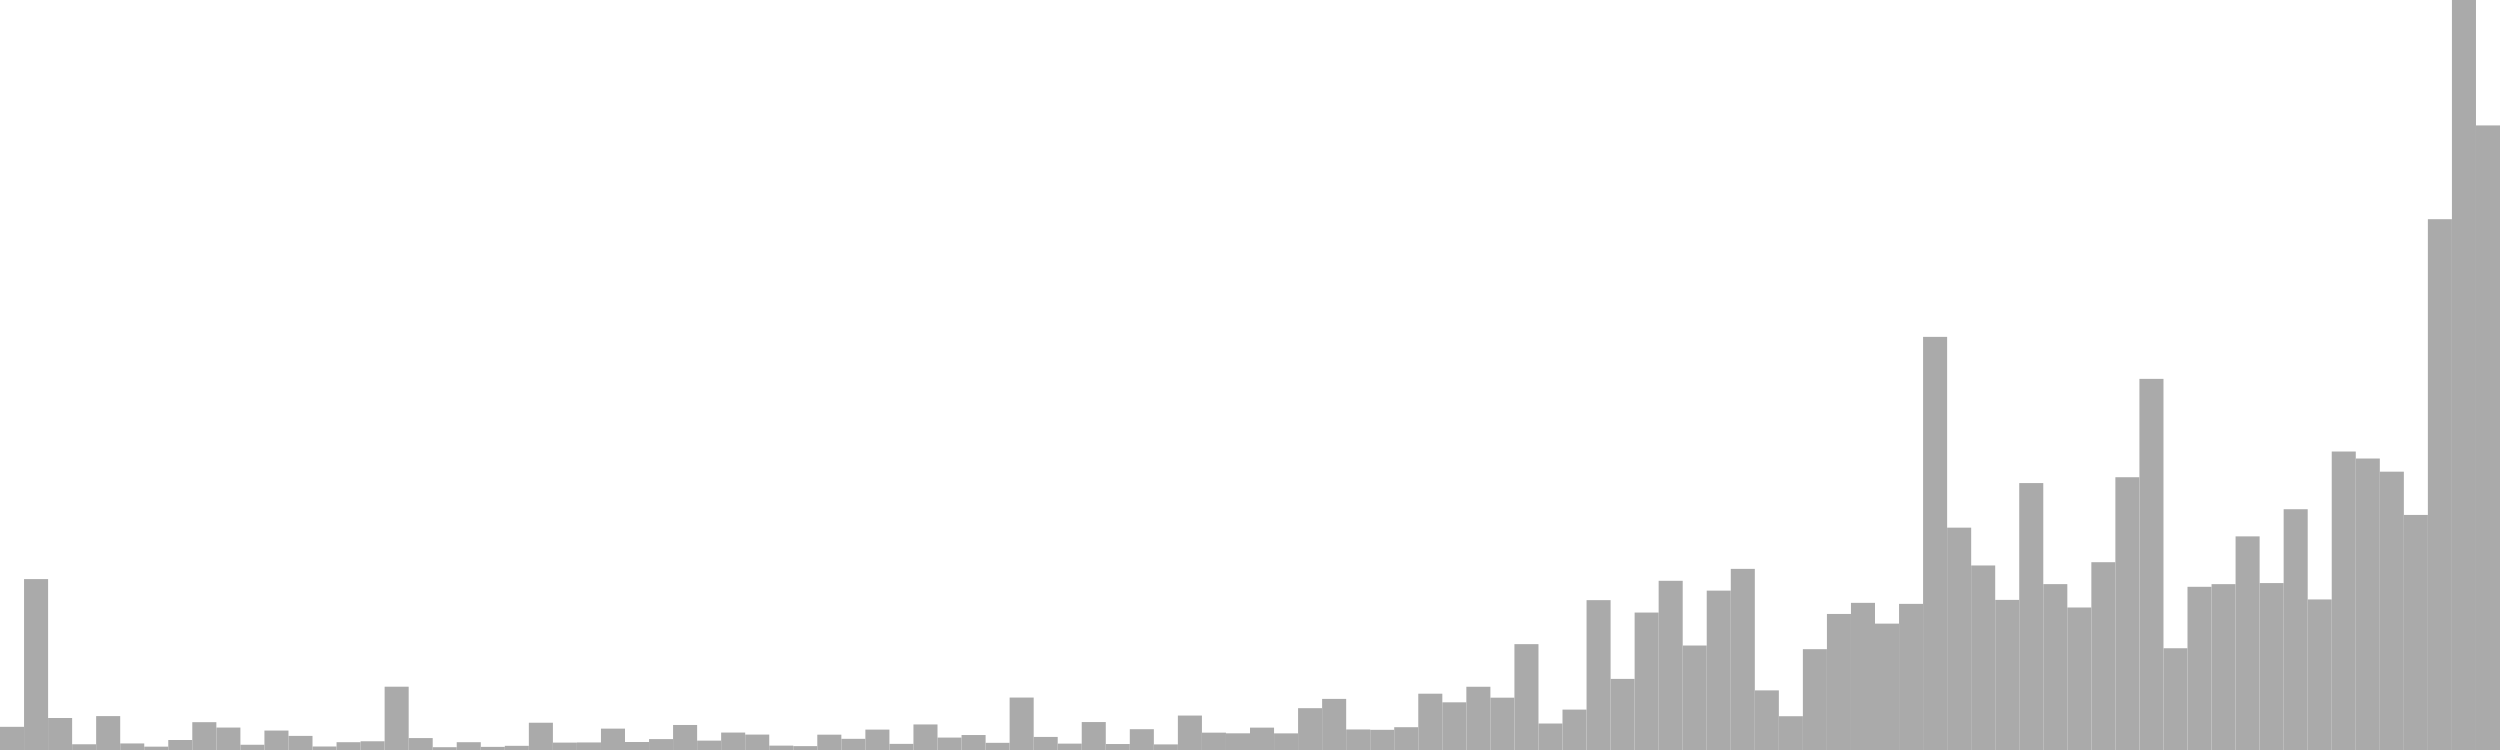 <?xml version="1.0" standalone="no"?>
<svg xmlns:xlink="http://www.w3.org/1999/xlink" xmlns="http://www.w3.org/2000/svg" class="topic-graph" style="width: 100em; height: 30em; text-align: center;"><rect width="0.962em" height="0.927em" x="0em" y="29.073em" fill="#aaa"/><rect width="0.962em" height="6.836em" x="0.962em" y="23.164em" fill="#aaa"/><rect width="0.962em" height="1.28em" x="1.923em" y="28.72em" fill="#aaa"/><rect width="0.962em" height="0.229em" x="2.885em" y="29.771em" fill="#aaa"/><rect width="0.962em" height="1.356em" x="3.846em" y="28.644em" fill="#aaa"/><rect width="0.962em" height="0.262em" x="4.808em" y="29.738em" fill="#aaa"/><rect width="0.962em" height="0.134em" x="5.769em" y="29.866em" fill="#aaa"/><rect width="0.962em" height="0.4em" x="6.731em" y="29.6em" fill="#aaa"/><rect width="0.962em" height="1.113em" x="7.692em" y="28.887em" fill="#aaa"/><rect width="0.962em" height="0.898em" x="8.654em" y="29.102em" fill="#aaa"/><rect width="0.962em" height="0.21em" x="9.615em" y="29.79em" fill="#aaa"/><rect width="0.962em" height="0.778em" x="10.577em" y="29.222em" fill="#aaa"/><rect width="0.962em" height="0.564em" x="11.538em" y="29.436em" fill="#aaa"/><rect width="0.962em" height="0.14em" x="12.5em" y="29.86em" fill="#aaa"/><rect width="0.962em" height="0.312em" x="13.462em" y="29.688em" fill="#aaa"/><rect width="0.962em" height="0.349em" x="14.423em" y="29.651em" fill="#aaa"/><rect width="0.962em" height="2.532em" x="15.385em" y="27.468em" fill="#aaa"/><rect width="0.962em" height="0.477em" x="16.346em" y="29.523em" fill="#aaa"/><rect width="0.962em" height="0.112em" x="17.308em" y="29.888em" fill="#aaa"/><rect width="0.962em" height="0.312em" x="18.269em" y="29.688em" fill="#aaa"/><rect width="0.962em" height="0.125em" x="19.231em" y="29.875em" fill="#aaa"/><rect width="0.962em" height="0.167em" x="20.192em" y="29.833em" fill="#aaa"/><rect width="0.962em" height="1.091em" x="21.154em" y="28.909em" fill="#aaa"/><rect width="0.962em" height="0.296em" x="22.115em" y="29.704em" fill="#aaa"/><rect width="0.962em" height="0.302em" x="23.077em" y="29.698em" fill="#aaa"/><rect width="0.962em" height="0.855em" x="24.038em" y="29.145em" fill="#aaa"/><rect width="0.962em" height="0.32em" x="25em" y="29.68em" fill="#aaa"/><rect width="0.962em" height="0.436em" x="25.962em" y="29.564em" fill="#aaa"/><rect width="0.962em" height="1.001em" x="26.923em" y="28.999em" fill="#aaa"/><rect width="0.962em" height="0.375em" x="27.885em" y="29.625em" fill="#aaa"/><rect width="0.962em" height="0.698em" x="28.846em" y="29.302em" fill="#aaa"/><rect width="0.962em" height="0.617em" x="29.808em" y="29.383em" fill="#aaa"/><rect width="0.962em" height="0.175em" x="30.769em" y="29.825em" fill="#aaa"/><rect width="0.962em" height="0.155em" x="31.731em" y="29.845em" fill="#aaa"/><rect width="0.962em" height="0.613em" x="32.692em" y="29.387em" fill="#aaa"/><rect width="0.962em" height="0.447em" x="33.654em" y="29.553em" fill="#aaa"/><rect width="0.962em" height="0.816em" x="34.615em" y="29.184em" fill="#aaa"/><rect width="0.962em" height="0.245em" x="35.577em" y="29.755em" fill="#aaa"/><rect width="0.962em" height="1.022em" x="36.538em" y="28.978em" fill="#aaa"/><rect width="0.962em" height="0.497em" x="37.5em" y="29.503em" fill="#aaa"/><rect width="0.962em" height="0.599em" x="38.462em" y="29.401em" fill="#aaa"/><rect width="0.962em" height="0.287em" x="39.423em" y="29.713em" fill="#aaa"/><rect width="0.962em" height="2.098em" x="40.385em" y="27.902em" fill="#aaa"/><rect width="0.962em" height="0.523em" x="41.346em" y="29.477em" fill="#aaa"/><rect width="0.962em" height="0.255em" x="42.308em" y="29.745em" fill="#aaa"/><rect width="0.962em" height="1.118em" x="43.269em" y="28.882em" fill="#aaa"/><rect width="0.962em" height="0.239em" x="44.231em" y="29.761em" fill="#aaa"/><rect width="0.962em" height="0.832em" x="45.192em" y="29.168em" fill="#aaa"/><rect width="0.962em" height="0.224em" x="46.154em" y="29.776em" fill="#aaa"/><rect width="0.962em" height="1.378em" x="47.115em" y="28.622em" fill="#aaa"/><rect width="0.962em" height="0.694em" x="48.077em" y="29.306em" fill="#aaa"/><rect width="0.962em" height="0.667em" x="49.038em" y="29.333em" fill="#aaa"/><rect width="0.962em" height="0.895em" x="50em" y="29.105em" fill="#aaa"/><rect width="0.962em" height="0.665em" x="50.962em" y="29.335em" fill="#aaa"/><rect width="0.962em" height="1.673em" x="51.923em" y="28.327em" fill="#aaa"/><rect width="0.962em" height="2.044em" x="52.885em" y="27.956em" fill="#aaa"/><rect width="0.962em" height="0.821em" x="53.846em" y="29.179em" fill="#aaa"/><rect width="0.962em" height="0.807em" x="54.808em" y="29.193em" fill="#aaa"/><rect width="0.962em" height="0.912em" x="55.769em" y="29.088em" fill="#aaa"/><rect width="0.962em" height="2.252em" x="56.731em" y="27.748em" fill="#aaa"/><rect width="0.962em" height="1.907em" x="57.692em" y="28.093em" fill="#aaa"/><rect width="0.962em" height="2.53em" x="58.654em" y="27.47em" fill="#aaa"/><rect width="0.962em" height="2.093em" x="59.615em" y="27.907em" fill="#aaa"/><rect width="0.962em" height="4.234em" x="60.577em" y="25.766em" fill="#aaa"/><rect width="0.962em" height="1.059em" x="61.538em" y="28.941em" fill="#aaa"/><rect width="0.962em" height="1.616em" x="62.5em" y="28.384em" fill="#aaa"/><rect width="0.962em" height="5.994em" x="63.462em" y="24.006em" fill="#aaa"/><rect width="0.962em" height="2.844em" x="64.423em" y="27.156em" fill="#aaa"/><rect width="0.962em" height="5.498em" x="65.385em" y="24.502em" fill="#aaa"/><rect width="0.962em" height="6.768em" x="66.346em" y="23.232em" fill="#aaa"/><rect width="0.962em" height="4.179em" x="67.308em" y="25.821em" fill="#aaa"/><rect width="0.962em" height="6.375em" x="68.269em" y="23.625em" fill="#aaa"/><rect width="0.962em" height="7.245em" x="69.231em" y="22.755em" fill="#aaa"/><rect width="0.962em" height="2.385em" x="70.192em" y="27.615em" fill="#aaa"/><rect width="0.962em" height="1.351em" x="71.154em" y="28.649em" fill="#aaa"/><rect width="0.962em" height="4.033em" x="72.115em" y="25.967em" fill="#aaa"/><rect width="0.962em" height="5.442em" x="73.077em" y="24.558em" fill="#aaa"/><rect width="0.962em" height="5.886em" x="74.038em" y="24.114em" fill="#aaa"/><rect width="0.962em" height="5.055em" x="75em" y="24.945em" fill="#aaa"/><rect width="0.962em" height="5.845em" x="75.962em" y="24.155em" fill="#aaa"/><rect width="0.962em" height="16.525em" x="76.923em" y="13.475em" fill="#aaa"/><rect width="0.962em" height="8.894em" x="77.885em" y="21.106em" fill="#aaa"/><rect width="0.962em" height="7.381em" x="78.846em" y="22.619em" fill="#aaa"/><rect width="0.962em" height="6.004em" x="79.808em" y="23.996em" fill="#aaa"/><rect width="0.962em" height="10.677em" x="80.769em" y="19.323em" fill="#aaa"/><rect width="0.962em" height="6.635em" x="81.731em" y="23.365em" fill="#aaa"/><rect width="0.962em" height="5.7em" x="82.692em" y="24.3em" fill="#aaa"/><rect width="0.962em" height="7.512em" x="83.654em" y="22.488em" fill="#aaa"/><rect width="0.962em" height="10.911em" x="84.615em" y="19.089em" fill="#aaa"/><rect width="0.962em" height="14.845em" x="85.577em" y="15.155em" fill="#aaa"/><rect width="0.962em" height="4.07em" x="86.538em" y="25.93em" fill="#aaa"/><rect width="0.962em" height="6.528em" x="87.5em" y="23.472em" fill="#aaa"/><rect width="0.962em" height="6.634em" x="88.462em" y="23.366em" fill="#aaa"/><rect width="0.962em" height="8.545em" x="89.423em" y="21.455em" fill="#aaa"/><rect width="0.962em" height="6.677em" x="90.385em" y="23.323em" fill="#aaa"/><rect width="0.962em" height="9.631em" x="91.346em" y="20.369em" fill="#aaa"/><rect width="0.962em" height="6.022em" x="92.308em" y="23.978em" fill="#aaa"/><rect width="0.962em" height="11.939em" x="93.269em" y="18.061em" fill="#aaa"/><rect width="0.962em" height="11.659em" x="94.231em" y="18.341em" fill="#aaa"/><rect width="0.962em" height="11.133em" x="95.192em" y="18.867em" fill="#aaa"/><rect width="0.962em" height="9.403em" x="96.154em" y="20.597em" fill="#aaa"/><rect width="0.962em" height="21.232em" x="97.115em" y="8.768em" fill="#aaa"/><rect width="0.962em" height="30em" x="98.077em" y="0em" fill="#aaa"/><rect width="0.962em" height="24.983em" x="99.038em" y="5.017em" fill="#aaa"/></svg>